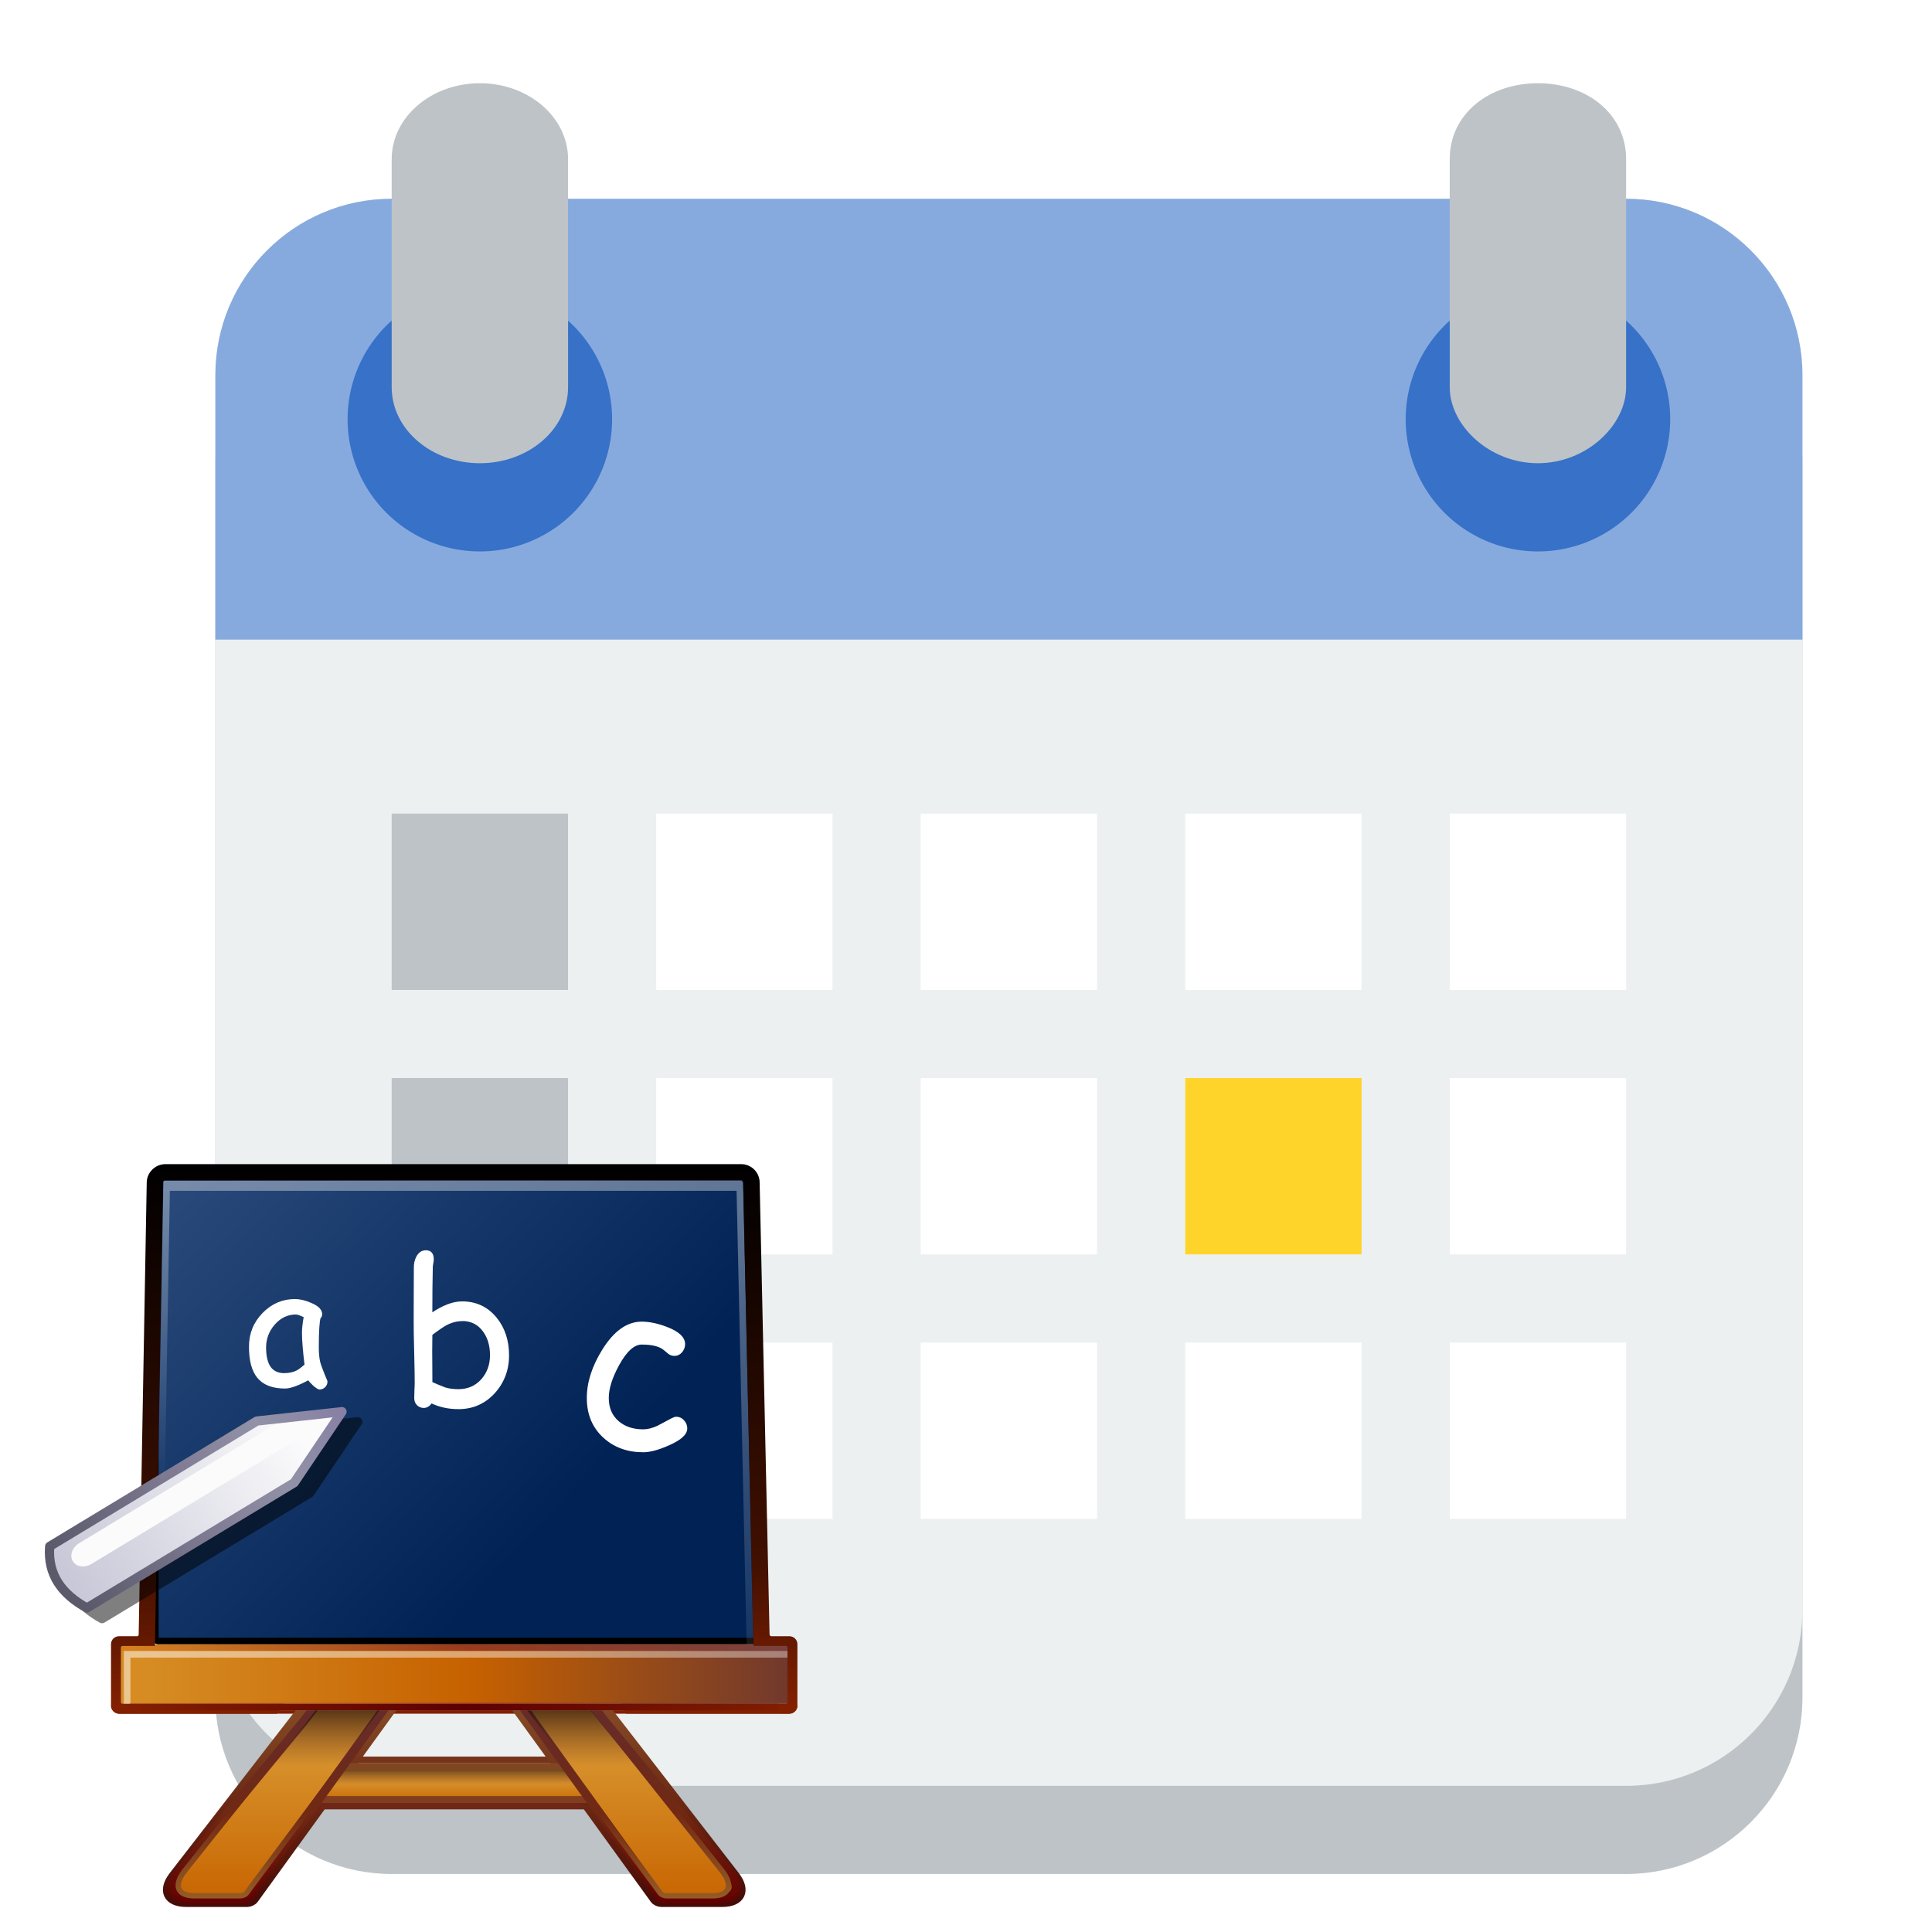 <?xml version="1.0" encoding="UTF-8" standalone="no"?>
<!-- Created with Inkscape (http://www.inkscape.org/) -->

<svg
   xmlns:dc="http://purl.org/dc/elements/1.1/"
   xmlns:cc="http://creativecommons.org/ns#"
   xmlns:rdf="http://www.w3.org/1999/02/22-rdf-syntax-ns#"
   xmlns:svg="http://www.w3.org/2000/svg"
   xmlns="http://www.w3.org/2000/svg"
   xmlns:xlink="http://www.w3.org/1999/xlink"
   xmlns:sodipodi="http://sodipodi.sourceforge.net/DTD/sodipodi-0.dtd"
   xmlns:inkscape="http://www.inkscape.org/namespaces/inkscape"
   width="128"
   height="128"
   viewBox="0 0 33.867 33.867"
   version="1.1"
   id="svg2105"
   inkscape:version="0.92.3 (2405546, 2018-03-11)"
   sodipodi:docname="1day.svg">
  <defs
     id="defs2099">
    <linearGradient
       id="linearGradient3596">
      <stop
         id="stop3598"
         style="stop-color:#0035ed;stop-opacity:1"
         offset="0" />
      <stop
         id="stop3615"
         style="stop-color:#1c7eff;stop-opacity:1"
         offset="0.554" />
      <stop
         id="stop3600"
         style="stop-color:#98cbff;stop-opacity:1"
         offset="1" />
    </linearGradient>
    <linearGradient
       id="linearGradient3585">
      <stop
         id="stop3587"
         style="stop-color:#00008d;stop-opacity:1"
         offset="0" />
      <stop
         id="stop3589"
         style="stop-color:#0048b7;stop-opacity:1"
         offset="1" />
    </linearGradient>
    <linearGradient
       id="linearGradient3607">
      <stop
         id="stop3609"
         style="stop-color:#f9fbff;stop-opacity:1"
         offset="0" />
      <stop
         id="stop3611"
         style="stop-color:#62aaff;stop-opacity:1"
         offset="1" />
    </linearGradient>
    <linearGradient
       gradientUnits="userSpaceOnUse"
       y2="177.767"
       x2="538.503"
       y1="262.729"
       x1="629.281"
       id="linearGradient4274"
       xlink:href="#linearGradient4268"
       inkscape:collect="always"
       gradientTransform="matrix(0.116,0,0,0.116,54.643,115.942)" />
    <linearGradient
       id="linearGradient4268"
       inkscape:collect="always">
      <stop
         id="stop4270"
         offset="0"
         style="stop-color:#002255;stop-opacity:1;" />
      <stop
         id="stop4272"
         offset="1"
         style="stop-color:#426291;stop-opacity:1" />
    </linearGradient>
    <linearGradient
       inkscape:collect="always"
       xlink:href="#linearGradient3617"
       id="linearGradient1985"
       gradientUnits="userSpaceOnUse"
       gradientTransform="matrix(0.116,0,0,0.116,118.325,139.063)"
       x1="66.259"
       y1="7.864"
       x2="66.259"
       y2="88.929" />
    <linearGradient
       x1="66.259"
       y1="7.864"
       x2="66.259"
       gradientUnits="userSpaceOnUse"
       y2="88.929"
       id="linearGradient3617">
      <stop
         offset="0"
         stop-color="#010000"
         id="stop3307" />
      <stop
         offset=".736"
         stop-color="#411000"
         id="stop3352" />
      <stop
         offset="1"
         stop-color="#822000"
         id="stop3309" />
    </linearGradient>
    <linearGradient
       x1="598.18"
       y1="290.65"
       gradientTransform="matrix(0.116,0,0,0.116,54.643,115.942)"
       x2="598.18"
       gradientUnits="userSpaceOnUse"
       xlink:href="#linearGradient3439"
       y2="319.61"
       id="linearGradient3881" />
    <linearGradient
       id="linearGradient3439">
      <stop
         offset="0"
         stop-color="#824623"
         id="stop3441" />
      <stop
         offset=".5"
         stop-color="#672412"
         id="stop3443" />
      <stop
         offset="1"
         stop-opacity=".996"
         stop-color="#420804"
         id="stop3445" />
    </linearGradient>
    <linearGradient
       x1="612.31"
       y1="303.4"
       x2="612.31"
       gradientUnits="userSpaceOnUse"
       y2="299.61"
       id="linearGradient3878"
       gradientTransform="matrix(0.116,0,0,0.116,54.643,115.942)">
      <stop
         offset="0"
         stop-color="#712717"
         id="stop3505" />
      <stop
         offset="1"
         stop-color="#76351b"
         id="stop3507" />
    </linearGradient>
    <linearGradient
       x1="598.18"
       y1="290.65"
       gradientTransform="matrix(-0.116,0,0,0.116,197.76,115.942)"
       x2="598.18"
       gradientUnits="userSpaceOnUse"
       xlink:href="#linearGradient3439"
       y2="319.61"
       id="linearGradient3875" />
    <linearGradient
       x1="622.05"
       y1="301.88"
       gradientTransform="matrix(0.116,0,0,0.116,54.643,116.058)"
       x2="622.05"
       gradientUnits="userSpaceOnUse"
       xlink:href="#linearGradient3431"
       y2="299.04"
       id="linearGradient3870" />
    <linearGradient
       id="linearGradient3431">
      <stop
         offset="0"
         stop-color="#c96905"
         id="stop3433" />
      <stop
         offset="1"
         stop-color="#d6902a"
         id="stop3435" />
    </linearGradient>
    <linearGradient
       inkscape:collect="always"
       xlink:href="#linearGradient3511"
       id="linearGradient1987"
       gradientUnits="userSpaceOnUse"
       x1="617.44"
       y1="302.66"
       x2="617.44"
       y2="299.45"
       gradientTransform="matrix(0.116,0,0,0.116,54.643,115.942)" />
    <linearGradient
       id="linearGradient3511">
      <stop
         offset="0"
         stop-color="#813d20"
         id="stop3513" />
      <stop
         offset="1"
         stop-color="#7f4621"
         id="stop3515" />
    </linearGradient>
    <linearGradient
       x1="622.05"
       y1="295.55"
       gradientTransform="matrix(0.116,0,0,0.116,54.643,116.058)"
       x2="622.05"
       gradientUnits="userSpaceOnUse"
       xlink:href="#linearGradient3551"
       y2="299.34"
       id="linearGradient3865" />
    <linearGradient
       id="linearGradient3551">
      <stop
         offset="0"
         id="stop3553" />
      <stop
         offset="1"
         stop-opacity="0"
         stop-color="#6f382e"
         id="stop3557" />
    </linearGradient>
    <linearGradient
       x1="583.48"
       y1="315.81"
       gradientTransform="matrix(0.116,0,0,0.116,54.643,115.942)"
       x2="583.48"
       gradientUnits="userSpaceOnUse"
       xlink:href="#linearGradient3431"
       y2="297.05"
       id="linearGradient3860" />
    <linearGradient
       x1="597.52"
       y1="290.62"
       gradientTransform="matrix(0.116,0,0,0.116,54.655,115.942)"
       x2="597.52"
       gradientUnits="userSpaceOnUse"
       xlink:href="#linearGradient3405"
       y2="318.35"
       id="linearGradient3862" />
    <linearGradient
       id="linearGradient3405">
      <stop
         offset="0"
         stop-color="#672b27"
         id="stop3407" />
      <stop
         offset=".5"
         stop-color="#712913"
         id="stop3413" />
      <stop
         offset="1"
         stop-opacity=".984"
         stop-color="#620000"
         id="stop3409" />
    </linearGradient>
    <linearGradient
       x1="583.48"
       y1="315.81"
       gradientTransform="matrix(-0.116,0,0,0.116,197.76,115.942)"
       x2="583.48"
       gradientUnits="userSpaceOnUse"
       xlink:href="#linearGradient3431"
       y2="297.05"
       id="linearGradient3855" />
    <linearGradient
       x1="597.52"
       y1="290.62"
       gradientTransform="matrix(-0.116,0,0,0.116,197.749,115.942)"
       x2="597.52"
       gradientUnits="userSpaceOnUse"
       xlink:href="#linearGradient3405"
       y2="318.35"
       id="linearGradient3857" />
    <linearGradient
       x1="599.37"
       y1="285.4"
       gradientTransform="matrix(0.116,0,0,0.116,54.643,115.942)"
       x2="599.37"
       gradientUnits="userSpaceOnUse"
       xlink:href="#linearGradient3551"
       y2="297.6"
       id="linearGradient3850" />
    <linearGradient
       x1="597.52"
       y1="290.62"
       gradientTransform="matrix(0.116,0,0,0.116,54.655,115.942)"
       x2="597.52"
       gradientUnits="userSpaceOnUse"
       xlink:href="#linearGradient3579"
       y2="318.35"
       id="linearGradient3852" />
    <linearGradient
       id="linearGradient3579">
      <stop
         offset="0"
         stop-color="#672b27"
         id="stop3581" />
      <stop
         offset=".5"
         stop-color="#712913"
         id="stop3583" />
      <stop
         offset="1"
         stop-color="#965e26"
         id="stop3585" />
    </linearGradient>
    <linearGradient
       x1="599.37"
       y1="285.4"
       gradientTransform="matrix(-0.116,0,0,0.116,197.726,115.942)"
       x2="599.37"
       gradientUnits="userSpaceOnUse"
       xlink:href="#linearGradient3551"
       y2="297.6"
       id="linearGradient3845" />
    <linearGradient
       x1="597.52"
       y1="290.62"
       gradientTransform="matrix(-0.116,0,0,0.116,197.714,115.942)"
       x2="597.52"
       gradientUnits="userSpaceOnUse"
       xlink:href="#linearGradient3579"
       y2="318.35"
       id="linearGradient3847" />
    <linearGradient
       gradientTransform="matrix(0.116,0,0,0.116,118.325,139.063)"
       x1="111.23"
       y1="13.656"
       x2="111.23"
       gradientUnits="userSpaceOnUse"
       y2="80.617"
       id="linearGradient3990">
      <stop
         offset="0"
         stop-opacity=".361"
         stop-color="#fff"
         id="stop3986" />
      <stop
         offset="1"
         stop-opacity=".086"
         stop-color="#fff"
         id="stop3988" />
    </linearGradient>
    <linearGradient
       x1="570.7"
       y1="284.79"
       x2="668.25"
       gradientUnits="userSpaceOnUse"
       y2="284.79"
       id="linearGradient3376"
       gradientTransform="matrix(0.116,0,0,0.116,54.643,115.942)">
      <stop
         offset="0"
         stop-color="#d68c23"
         id="stop3380" />
      <stop
         offset=".5"
         stop-color="#c66100"
         id="stop3392" />
      <stop
         offset="1"
         stop-color="#6f382e"
         id="stop3382" />
    </linearGradient>
    <linearGradient
       x1="568.19"
       y1="280.44"
       x2="668.93"
       gradientUnits="userSpaceOnUse"
       y2="280.44"
       id="linearGradient3390"
       gradientTransform="matrix(0.116,0,0,0.116,54.643,115.942)">
      <stop
         offset="0"
         stop-color="#d5801f"
         id="stop3386" />
      <stop
         offset=".5"
         stop-color="#993a1b"
         id="stop3394" />
      <stop
         offset="1"
         stop-color="#78413e"
         id="stop3388" />
    </linearGradient>
    <linearGradient
       x1="568.29"
       y1="285.4"
       x2="669.91"
       gradientUnits="userSpaceOnUse"
       y2="285.4"
       id="linearGradient3613"
       gradientTransform="matrix(0.116,0,0,0.116,54.643,115.942)">
      <stop
         offset="0"
         stop-opacity=".502"
         stop-color="#fff"
         id="stop3609-2" />
      <stop
         offset="1"
         stop-opacity=".361"
         stop-color="#fff"
         id="stop3611-9" />
    </linearGradient>
    <linearGradient
       x1="568.67"
       y1="289.29"
       x2="668"
       gradientUnits="userSpaceOnUse"
       y2="289.29"
       id="linearGradient3654"
       gradientTransform="matrix(0.116,0,0,0.116,54.643,115.942)">
      <stop
         offset="0"
         stop-color="#811f00"
         id="stop3625" />
      <stop
         offset=".5"
         stop-color="#5d0003"
         id="stop3631" />
      <stop
         offset="1"
         stop-color="#811f00"
         id="stop3627" />
    </linearGradient>
    <filter
       id="filter3834">
      <feGaussianBlur
         stdDeviation="0.384"
         id="feGaussianBlur3836" />
    </filter>
    <linearGradient
       x1="41.167"
       y1="113.08"
       gradientTransform="matrix(0.06,0.099,-0.099,0.06,128.213,136.406)"
       x2="41.167"
       gradientUnits="userSpaceOnUse"
       y2="71.687"
       id="linearGradient3814">
      <stop
         offset="0"
         stop-color="#c8c8d8"
         id="stop3697" />
      <stop
         offset="1"
         stop-color="#fbfbfc"
         id="stop3699" />
    </linearGradient>
    <filter
       height="1.062"
       x="-0.382"
       width="1.763"
       y="-0.031"
       id="filter3772">
      <feGaussianBlur
         stdDeviation="0.581"
         id="feGaussianBlur3774" />
    </filter>
    <linearGradient
       x1="45.798"
       y1="113.08"
       gradientTransform="matrix(0.06,0.099,-0.099,0.06,128.213,136.406)"
       x2="45.798"
       gradientUnits="userSpaceOnUse"
       y2="64.41"
       id="linearGradient3810">
      <stop
         offset="0"
         stop-color="#5a5a6b"
         id="stop3685" />
      <stop
         offset=".5"
         stop-color="#837e97"
         id="stop3691" />
      <stop
         offset=".75"
         stop-color="#9192a7"
         id="stop3693" />
      <stop
         offset="1"
         stop-color="#8780a4"
         id="stop3687" />
    </linearGradient>
    <linearGradient
       gradientTransform="matrix(0.116,0,0,0.116,118.325,139.063)"
       x1="27.965"
       y1="10.75"
       x2="27.965"
       gradientUnits="userSpaceOnUse"
       y2="55.843"
       id="linearGradient3980">
      <stop
         offset="0"
         stop-opacity=".361"
         stop-color="#fff"
         id="stop3976" />
      <stop
         offset="1"
         stop-opacity="0"
         stop-color="#fff"
         id="stop3978" />
    </linearGradient>
    <linearGradient
       inkscape:collect="always"
       xlink:href="#linearGradient3617"
       id="linearGradient3578"
       gradientUnits="userSpaceOnUse"
       gradientTransform="matrix(0.116,0,0,0.116,118.325,139.063)"
       x1="66.259"
       y1="7.864"
       x2="66.259"
       y2="88.929" />
    <linearGradient
       inkscape:collect="always"
       xlink:href="#linearGradient3511"
       id="linearGradient3580"
       gradientUnits="userSpaceOnUse"
       gradientTransform="matrix(0.116,0,0,0.116,54.643,115.942)"
       x1="617.44"
       y1="302.66"
       x2="617.44"
       y2="299.45" />
  </defs>
  <sodipodi:namedview
     id="base"
     pagecolor="#ffffff"
     bordercolor="#666666"
     borderopacity="1.0"
     inkscape:pageopacity="0.0"
     inkscape:pageshadow="2"
     inkscape:zoom="2.7787087"
     inkscape:cx="95.401696"
     inkscape:cy="62.253572"
     inkscape:document-units="mm"
     inkscape:current-layer="layer1"
     showgrid="false"
     units="px"
     inkscape:window-width="1366"
     inkscape:window-height="713"
     inkscape:window-x="0"
     inkscape:window-y="27"
     inkscape:window-maximized="1" />
  <g
     inkscape:label="Capa 1"
     inkscape:groupmode="layer"
     id="layer1"
     transform="translate(0,-263.133)">
    <g
       transform="translate(-126.322,160.746)"
       id="g3077"
       inkscape:export-filename="/var/www/chamilo/main/img/icons/32/1day.png"
       inkscape:export-xdpi="24.000002"
       inkscape:export-ydpi="24.000002">
      <rect
         y="102.387"
         x="126.322"
         height="33.867"
         width="33.867"
         id="rect1424"
         style="opacity:0;fill:#5f9aaa;fill-opacity:1;stroke:none;stroke-width:2.037;stroke-linecap:round;stroke-linejoin:bevel;stroke-miterlimit:4;stroke-dasharray:none;stroke-dashoffset:0;stroke-opacity:1" />
      <path
         d="m 133.188,107.416 c -1.707,0 -3.091,1.391 -3.091,3.091 v 21.639 c 0,1.7 1.384,3.091 3.091,3.091 h 9.274 3.091 9.274 c 1.708,0 3.091,-1.391 3.091,-3.091 v -21.639 c 0,-1.7 -1.383,-3.091 -3.091,-3.091 h -9.274 -3.091 z"
         id="path1426"
         inkscape:connector-curvature="0"
         style="fill:#bdc3c7;stroke-width:0.265" />
      <path
         d="m 133.188,105.871 c -1.707,0 -3.091,1.384 -3.091,3.091 v 21.639 c 0,1.708 1.384,3.091 3.091,3.091 h 9.274 3.091 9.274 c 1.708,0 3.091,-1.383 3.091,-3.091 v -21.639 c 0,-1.707 -1.383,-3.091 -3.091,-3.091 h -9.274 -3.091 z"
         id="path1428"
         inkscape:connector-curvature="0"
         style="fill:#ecf0f1;stroke-width:0.265" />
      <path
         d="m 133.188,105.871 c -1.707,0 -3.091,1.384 -3.091,3.091 v 4.637 h 27.821 v -4.637 c 0,-1.707 -1.383,-3.091 -3.091,-3.091 h -9.274 -3.091 z"
         id="path1430"
         inkscape:connector-curvature="0"
         style="fill:#87aade;fill-opacity:1;stroke-width:0.265"
         sodipodi:nodetypes="ssccssccs" />
      <path
         d="m 137.052,109.735 a 2.318,2.318 0 0 1 -4.637,0 2.318,2.318 0 1 1 4.637,0 z"
         id="path1432"
         inkscape:connector-curvature="0"
         style="fill:#3771c8;fill-opacity:1;stroke-width:0.265" />
      <path
         d="m 134.734,103.846 c -0.854,0 -1.546,0.596 -1.546,1.332 v 3.997 c 0,0.736 0.692,1.332 1.546,1.332 0.854,0 1.546,-0.596 1.546,-1.332 v -3.997 c 0,-0.736 -0.692,-1.332 -1.546,-1.332 z"
         id="path1434"
         inkscape:connector-curvature="0"
         style="fill:#bdc3c7;stroke-width:0.246" />
      <path
         d="m 155.6,109.735 a 2.318,2.318 0 0 1 -4.637,0 2.318,2.318 0 1 1 4.637,0 z"
         id="path1436"
         inkscape:connector-curvature="0"
         style="fill:#3771c8;fill-opacity:1;stroke-width:0.265" />
      <path
         inkscape:connector-curvature="0"
         id="path1438"
         d="m 153.281,103.846 c -0.853,0 -1.546,0.533 -1.546,1.332 v 3.997 c 0,0.666 0.692,1.332 1.546,1.332 0.853,0 1.546,-0.666 1.546,-1.332 v -3.997 c 0,-0.799 -0.692,-1.332 -1.546,-1.332 z"
         style="fill:#bdc3c7;stroke-width:0.246" />
      <g
         id="g1470"
         transform="translate(75.247,-1.587)">
        <path
           style="fill:#bdc3c7;stroke:none;stroke-width:0.265;stroke-opacity:1"
           d="m 57.941,118.236 v 3.091 h 3.091 v -3.091 z"
           id="path1440"
           inkscape:connector-curvature="0" />
        <path
           style="fill:#ffffff;stroke:none;stroke-width:0.265;stroke-opacity:1"
           d="m 62.578,118.236 v 3.091 h 3.091 v -3.091 z"
           id="path1442"
           inkscape:connector-curvature="0" />
        <path
           style="fill:#ffffff;stroke:none;stroke-width:0.265;stroke-opacity:1"
           d="m 67.215,118.236 v 3.091 h 3.091 v -3.091 z"
           id="path1444"
           inkscape:connector-curvature="0" />
        <path
           style="fill:#ffffff;stroke:none;stroke-width:0.265;stroke-opacity:1"
           d="m 71.852,118.236 v 3.091 h 3.091 v -3.091 z"
           id="path1446"
           inkscape:connector-curvature="0" />
        <path
           style="fill:#ffffff;stroke:none;stroke-width:0.265;stroke-opacity:1"
           d="m 76.489,118.236 v 3.091 h 3.091 v -3.091 z"
           id="path1448"
           inkscape:connector-curvature="0" />
        <path
           style="fill:#bdc3c7;stroke:none;stroke-width:0.265;stroke-opacity:1"
           d="m 57.941,122.872 v 3.091 h 3.091 v -3.091 z"
           id="path1450"
           inkscape:connector-curvature="0" />
        <path
           style="fill:#ffffff;fill-opacity:1;stroke:none;stroke-width:0.265;stroke-opacity:1"
           d="m 62.578,122.872 v 3.091 h 3.091 v -3.091 z"
           id="path1452"
           inkscape:connector-curvature="0" />
        <path
           style="fill:#ffffff;stroke:none;stroke-width:0.265;stroke-opacity:1"
           d="m 67.215,122.872 v 3.091 h 3.091 v -3.091 z"
           id="path1454"
           inkscape:connector-curvature="0" />
        <path
           style="fill:#ffd42a;stroke:none;stroke-width:0.265;stroke-opacity:1"
           d="m 71.852,122.872 v 3.091 h 3.091 v -3.091 z"
           id="path1456"
           inkscape:connector-curvature="0" />
        <path
           style="fill:#ffffff;stroke:none;stroke-width:0.265;stroke-opacity:1"
           d="m 76.489,122.872 v 3.091 h 3.091 v -3.091 z"
           id="path1458"
           inkscape:connector-curvature="0" />
        <path
           style="fill:#bdc3c7;stroke-width:0.265"
           d="m 57.941,127.509 v 3.091 h 3.091 v -3.091 z"
           id="path1460"
           inkscape:connector-curvature="0" />
        <path
           style="fill:#ffffff;stroke:none;stroke-width:0.265;stroke-opacity:1"
           d="m 62.578,127.509 v 3.091 h 3.091 v -3.091 z"
           id="path1462"
           inkscape:connector-curvature="0" />
        <path
           style="fill:#ffffff;stroke:none;stroke-width:0.265;stroke-opacity:1"
           d="m 67.215,127.509 v 3.091 h 3.091 v -3.091 z"
           id="path1464"
           inkscape:connector-curvature="0" />
        <path
           style="fill:#ffffff;stroke:none;stroke-width:0.265;stroke-opacity:1"
           d="m 71.852,127.509 v 3.091 h 3.091 v -3.091 z"
           id="path1466"
           inkscape:connector-curvature="0" />
        <path
           style="fill:#ffffff;stroke:none;stroke-width:0.265;stroke-opacity:1"
           d="m 76.489,127.509 v 3.091 h 3.091 v -3.091 z"
           id="path1468"
           inkscape:connector-curvature="0" />
      </g>
      <g
         transform="translate(8.085,-17.109)"
         id="g2067">
        <path
           style="fill:#ffffff;fill-rule:evenodd;stroke-width:0.116"
           inkscape:connector-curvature="0"
           id="path3970"
           d="m 131.326,148.389 0.116,-0.004 -0.177,-8.154 v -0.004 c 0,0 0.082,-0.087 0.082,-0.087 0,1e-5 -0.149,0.033 -0.149,0.032 l -10.062,0.02 c -0.001,-1.1e-4 -0.003,-3.5e-4 -0.007,0 -0.002,2.3e-4 -0.008,-0.001 -0.011,0 -0.002,5.8e-4 -0.002,0.002 -0.004,0.004 -0.002,10e-4 -0.007,0.004 -0.007,0.004 0,6e-5 -0.002,0.005 -0.004,0.007 -10e-4,0.002 -0.003,0.002 -0.004,0.004 -0.001,0.003 1.2e-4,0.009 0,0.011 -4.6e-4,0.004 -1.1e-4,0.006 0,0.007 v 0.004 l -0.141,8.154 0.116,0.004 0.141,-8.081 h 9.934 z m -0.061,-8.161 c 0,-2.3e-4 0.001,0.002 0,-0.007 v -0.011 c 0,-9e-5 -0.007,-0.007 -0.007,-0.007 0,-8e-5 -0.005,-0.006 -0.007,-0.007 -0.002,-0.001 -0.006,-0.003 -0.008,-0.004 -0.006,-0.002 -0.008,0 -0.01,0 h -0.003 c 0.018,0.017 0.036,0.036 0.036,0.036 z" />
        <path
           inkscape:connector-curvature="0"
           id="rect3354"
           d="m 121.013,140.047 h 10.344 c 0.03,0 0.054,0.024 0.054,0.054 l 0.14,8.108 c 0,0.03 -0.024,0.054 -0.054,0.054 h -10.484 c -0.03,0 -0.054,-0.024 -0.054,-0.054 v -8.108 c 0,-0.03 0.024,-0.054 0.054,-0.054 z"
           style="fill:url(#linearGradient4274);fill-opacity:1;fill-rule:evenodd;stroke:#000000;stroke-width:0.116;stroke-linecap:square;stroke-linejoin:round;stroke-opacity:1" />
        <path
           inkscape:connector-curvature="0"
           style="fill:url(#linearGradient3578);fill-rule:evenodd;stroke-width:0.116"
           id="path3635"
           d="m 120.184,149.395 c 0,0.076 0.065,0.141 0.141,0.141 h 11.75 c 0.076,0 0.141,-0.065 0.141,-0.141 h -12.032 z" />
        <path
           inkscape:connector-curvature="0"
           style="fill:none;stroke:url(#linearGradient3881);stroke-width:0.162;stroke-linecap:square;stroke-linejoin:round"
           id="rect3396"
           d="m 123.87,149.115 c -0.038,0 -0.086,0.024 -0.109,0.054 l -2.485,3.211 c -0.198,0.256 -0.1,0.463 0.225,0.463 h 0.258 0.221 0.595 c 0.037,0 0.089,-0.024 0.112,-0.054 l 2.621,-3.62 c 0.021,-0.031 0.012,-0.054 -0.025,-0.054 h -0.421 -0.557 z" />
        <rect
           style="fill:none;stroke:url(#linearGradient3878);stroke-width:0.116;stroke-linecap:square;stroke-linejoin:round"
           id="rect3489"
           ry="0.068"
           height="0.81"
           width="4.733"
           y="150.346"
           x="123.85" />
        <path
           inkscape:connector-curvature="0"
           style="fill:none;stroke:url(#linearGradient3875);stroke-width:0.162;stroke-linecap:square;stroke-linejoin:round"
           id="path3453"
           d="m 128.53,149.115 c 0.038,0 0.086,0.024 0.109,0.054 l 2.485,3.211 c 0.198,0.256 0.098,0.463 -0.225,0.463 h -0.258 -0.221 -0.595 c -0.038,0 -0.089,-0.024 -0.112,-0.054 l -2.621,-3.62 c -0.021,-0.031 -0.013,-0.054 0.025,-0.054 h 0.42 0.558 z" />
        <rect
           style="fill:url(#linearGradient3870);fill-rule:evenodd;stroke:url(#linearGradient3580);stroke-width:0.116;stroke-linecap:square;stroke-linejoin:round"
           id="rect3499"
           ry="0.068"
           height="0.579"
           width="4.733"
           y="150.462"
           x="123.85" />
        <rect
           style="fill:url(#linearGradient3865);fill-rule:evenodd;stroke:url(#linearGradient1987);stroke-width:0.116;stroke-linecap:square;stroke-linejoin:round"
           id="rect3565"
           ry="0.068"
           height="0.579"
           width="4.733"
           y="150.462"
           x="123.85" />
        <path
           inkscape:connector-curvature="0"
           style="fill:url(#linearGradient3860);fill-rule:evenodd;stroke:url(#linearGradient3862);stroke-width:0.155;stroke-linecap:square;stroke-linejoin:round"
           id="path3403"
           d="m 123.967,149.224 c -0.036,0 -0.081,0.023 -0.103,0.052 l -0.301,0.39 -2.203,2.674 c -0.189,0.244 -0.095,0.442 0.214,0.442 h 0.246 0.211 0.466 c 0.036,0 0.085,-0.024 0.106,-0.052 l 2.493,-3.454 c 0.022,-0.029 0.013,-0.052 -0.023,-0.052 h -0.293 -0.531 z" />
        <path
           inkscape:connector-curvature="0"
           style="fill:url(#linearGradient3855);fill-rule:evenodd;stroke:url(#linearGradient3857);stroke-width:0.155;stroke-linecap:square;stroke-linejoin:round"
           id="path3455"
           d="m 128.432,149.224 c 0.036,0 0.082,0.023 0.104,0.052 l 0.3,0.39 2.205,2.674 c 0.189,0.244 0.095,0.442 -0.214,0.442 h -0.246 -0.211 -0.466 c -0.036,0 -0.086,-0.024 -0.108,-0.052 l -2.493,-3.454 c -0.022,-0.029 -0.012,-0.052 0.024,-0.052 h 0.292 0.531 z" />
        <path
           inkscape:connector-curvature="0"
           style="fill:url(#linearGradient3850);fill-rule:evenodd;stroke:url(#linearGradient3852);stroke-width:0.093;stroke-linecap:square;stroke-linejoin:round"
           id="path3547"
           d="m 123.967,149.224 c -0.036,0 -0.081,0.023 -0.103,0.052 l -0.301,0.39 -2.093,2.63 c -0.189,0.244 -0.133,0.433 0.176,0.433 h 0.126 0.211 0.466 c 0.036,0 0.085,-0.018 0.108,-0.047 l 2.54,-3.406 c 0.022,-0.029 0.013,-0.052 -0.023,-0.052 h -0.293 -0.531 z" />
        <path
           inkscape:connector-curvature="0"
           style="fill:url(#linearGradient3845);fill-rule:evenodd;stroke:url(#linearGradient3847);stroke-width:0.093;stroke-linecap:square;stroke-linejoin:round"
           id="path3589"
           d="m 128.401,149.224 c 0.037,0 0.082,0.023 0.104,0.052 l 0.3,0.39 2.093,2.63 c 0.19,0.244 0.133,0.433 -0.175,0.433 h -0.126 -0.211 -0.466 c -0.037,0 -0.086,-0.018 -0.108,-0.047 l -2.541,-3.406 c -0.022,-0.029 -0.012,-0.052 0.024,-0.052 h 0.292 0.532 z" />
        <path
           inkscape:connector-curvature="0"
           style="fill:url(#linearGradient3990);fill-rule:evenodd;stroke-width:0.116"
           id="path3961"
           d="m 131.326,148.389 0.116,-0.004 -0.177,-8.154 v -0.004 c 0,0 0.082,-0.087 0.082,-0.087 0,1e-5 -0.149,0.033 -0.149,0.032 l -10.062,0.02 c -0.001,-1.1e-4 -0.003,-3.5e-4 -0.007,0 -0.002,2.3e-4 -0.008,-0.001 -0.011,0 -0.002,5.8e-4 -0.002,0.002 -0.004,0.004 -0.002,10e-4 -0.007,0.004 -0.007,0.004 0,6e-5 -0.002,0.005 -0.004,0.007 -10e-4,0.002 -0.003,0.002 -0.004,0.004 -0.001,0.003 1.2e-4,0.009 0,0.011 -4.6e-4,0.004 -1.1e-4,0.006 0,0.007 v 0.142 h 0.116 9.934 z m -0.061,-8.161 c 0,-2.3e-4 0.001,0.002 0,-0.007 v -0.011 c 0,-9e-5 -0.007,-0.007 -0.007,-0.007 0,-8e-5 -0.005,-0.006 -0.007,-0.007 -0.002,-0.001 -0.006,-0.003 -0.008,-0.004 -0.006,-0.002 -0.008,0 -0.01,0 h -0.003 c 0.018,0.017 0.036,0.036 0.036,0.036 z" />
        <rect
           style="fill:url(#linearGradient3376);fill-rule:evenodd;stroke:url(#linearGradient3390);stroke-width:0.116;stroke-linecap:square;stroke-linejoin:round"
           id="rect3374"
           ry="0.054"
           height="1.024"
           width="11.812"
           y="148.379"
           x="120.3" />
        <rect
           style="fill:none;stroke:url(#linearGradient3613);stroke-width:0.116;stroke-linecap:square"
           id="rect3595"
           height="0.925"
           width="11.645"
           y="148.495"
           x="120.466" />
        <path
           inkscape:connector-curvature="0"
           style="fill:url(#linearGradient1985);fill-rule:evenodd;stroke-width:0.116"
           id="rect2521"
           d="m 129.21,149.536 -0.082,-0.174 h 2.885 c 0.002,3.5e-4 0.005,3.5e-4 0.007,0 0.008,-0.002 0.015,-0.007 0.018,-0.015 0.002,-0.003 0.003,-0.007 0.003,-0.011 v -0.004 -0.955 -0.007 c -0.002,-0.008 -0.007,-0.014 -0.014,-0.018 -0.003,-0.002 -0.007,-0.003 -0.012,-0.004 -0.001,-1.2e-4 -0.002,-1.2e-4 -0.003,0 h -0.25 -0.317 l -0.005,-0.203 -0.177,-7.916 v -0.004 c 0,-2.3e-4 0.001,0.002 0,-0.007 v -0.011 c 0,-9e-5 -0.007,-0.007 -0.007,-0.007 0,-8e-5 -0.005,-0.006 -0.007,-0.007 -0.002,-0.001 -0.006,-0.003 -0.008,-0.004 -0.006,-0.002 -0.008,0 -0.01,0 H 121.135 c -0.001,-1.1e-4 -0.003,-3.5e-4 -0.007,0 -0.002,2.3e-4 -0.008,-0.001 -0.011,0 -0.002,5.8e-4 -0.002,0.002 -0.004,0.004 -0.002,0.001 -0.007,0.004 -0.007,0.004 0,6e-5 -0.002,0.005 -0.004,0.007 -10e-4,0.002 -0.003,0.002 -0.004,0.004 -0.001,0.003 1.2e-4,0.009 0,0.011 -4.6e-4,0.004 -1.1e-4,0.006 0,0.007 v 0.004 l -0.141,7.916 -0.004,0.203 h -0.318 -0.25 c -0.002,-3.5e-4 -0.005,-3.5e-4 -0.007,0 -0.008,0.002 -0.014,0.007 -0.018,0.015 -0.002,0.003 -0.003,0.007 -0.004,0.011 v 0.004 0.955 c -2.3e-4,0.002 -2.3e-4,0.005 0,0.007 0.002,0.008 0.007,0.014 0.015,0.018 0.003,0.002 0.007,0.003 0.011,0.004 10e-4,1.2e-4 0.002,1.2e-4 0.004,0 h 2.84 l -0.137,0.174 h -2.765 c -0.076,0 -0.141,-0.065 -0.141,-0.141 v -1.081 c 0,-0.076 0.065,-0.137 0.141,-0.137 h 0.315 c 0.002,3.5e-4 0.005,3.5e-4 0.007,0 0.008,-0.002 0.014,-0.007 0.018,-0.015 0.002,-0.003 0.003,-0.007 0.004,-0.011 1.2e-4,-0.001 1.2e-4,-0.002 0,-0.004 l 0.141,-7.92 c 0,-0.177 0.149,-0.325 0.325,-0.325 h 10.097 c 0.177,0 0.322,0.145 0.322,0.322 l 0.174,7.924 c 0,0.008 0.005,0.016 0.012,0.022 0.005,0.004 0.01,0.007 0.017,0.007 h 0.318 c 0.076,0 0.141,0.062 0.141,0.137 v 1.081 c 0,0.076 -0.065,0.141 -0.141,0.141 z" />
        <path
           inkscape:connector-curvature="0"
           style="fill:none;stroke:url(#linearGradient3654);stroke-width:0.116"
           id="path3621"
           d="m 120.51,149.42 h 11.379" />
        <path
           style="fill:#ffffff;stroke:#ffffff;stroke-width:0.023"
           inkscape:connector-curvature="0"
           id="text3658"
           d="m 123.835,143.841 c -0.017,0 -0.05,-0.021 -0.097,-0.061 -0.042,-0.039 -0.074,-0.073 -0.094,-0.103 -0.09,0.049 -0.17,0.086 -0.238,0.11 -0.068,0.025 -0.126,0.038 -0.171,0.038 -0.22,0 -0.38,-0.062 -0.48,-0.186 -0.095,-0.117 -0.142,-0.295 -0.142,-0.535 0,-0.228 0.077,-0.421 0.234,-0.583 0.157,-0.161 0.344,-0.242 0.56,-0.242 0.082,0 0.174,0.021 0.274,0.064 0.128,0.052 0.192,0.116 0.192,0.19 0,0.025 -0.009,0.047 -0.029,0.067 -0.009,0.036 -0.016,0.095 -0.022,0.176 -0.005,0.082 -0.008,0.186 -0.008,0.315 -10e-4,0.116 0.007,0.208 0.023,0.275 0.009,0.042 0.039,0.124 0.089,0.248 0.007,0.017 0.017,0.042 0.032,0.075 l 0.008,0.023 c 0,0.038 -0.013,0.068 -0.039,0.094 -0.027,0.024 -0.057,0.036 -0.091,0.036 z m -0.293,-0.978 c 0,-0.041 0.002,-0.085 0.008,-0.132 0.005,-0.047 0.013,-0.098 0.023,-0.152 -0.035,-0.017 -0.065,-0.031 -0.089,-0.039 -0.025,-0.008 -0.045,-0.013 -0.06,-0.013 -0.146,0 -0.271,0.059 -0.377,0.178 -0.105,0.119 -0.157,0.256 -0.157,0.411 0,0.154 0.027,0.268 0.081,0.346 0.054,0.076 0.137,0.116 0.245,0.116 0.09,0 0.167,-0.017 0.229,-0.05 0.034,-0.017 0.081,-0.053 0.142,-0.106 -0.03,-0.249 -0.045,-0.435 -0.045,-0.559 z" />
        <path
           style="fill:#ffffff;stroke:#ffffff;stroke-width:0.023"
           inkscape:connector-curvature="0"
           id="text3662"
           d="m 126.272,144.186 c -0.174,0 -0.332,-0.035 -0.474,-0.103 -0.036,0.054 -0.081,0.082 -0.133,0.082 -0.043,0 -0.08,-0.015 -0.11,-0.045 -0.03,-0.03 -0.045,-0.068 -0.045,-0.113 0,-0.03 0.001,-0.074 0.003,-0.132 0.003,-0.058 0.005,-0.102 0.005,-0.132 0,-0.12 -0.003,-0.301 -0.009,-0.542 -0.007,-0.242 -0.009,-0.422 -0.009,-0.543 0,-0.083 0,-0.241 10e-4,-0.472 0.001,-0.233 0.002,-0.39 0.002,-0.474 0,-0.068 0.014,-0.13 0.043,-0.184 0.037,-0.069 0.089,-0.104 0.155,-0.104 0.086,0 0.128,0.049 0.128,0.148 0,0.016 -0.003,0.039 -0.009,0.071 -0.006,0.03 -0.008,0.053 -0.008,0.069 l -0.006,0.374 -0.002,0.436 c 0.098,-0.067 0.193,-0.118 0.282,-0.152 0.089,-0.034 0.174,-0.05 0.252,-0.05 0.244,0 0.443,0.094 0.596,0.281 0.143,0.177 0.215,0.393 0.215,0.652 0,0.259 -0.085,0.479 -0.251,0.661 -0.168,0.181 -0.376,0.272 -0.626,0.272 z m 0.066,-1.543 c -0.094,0 -0.19,0.025 -0.287,0.077 -0.049,0.027 -0.131,0.083 -0.246,0.17 l -0.003,0.295 0.002,0.266 10e-4,0.28 c 0.054,0.025 0.132,0.058 0.23,0.096 0.071,0.022 0.15,0.032 0.237,0.032 0.165,0 0.301,-0.058 0.407,-0.174 0.105,-0.117 0.159,-0.262 0.159,-0.434 0,-0.17 -0.043,-0.312 -0.128,-0.426 -0.091,-0.123 -0.216,-0.184 -0.371,-0.184 z" />
        <path
           style="fill:#ffffff;stroke:#ffffff;stroke-width:0.023"
           inkscape:connector-curvature="0"
           id="text3666"
           d="m 129.513,144.942 c -0.275,0 -0.505,-0.083 -0.689,-0.25 -0.193,-0.175 -0.289,-0.404 -0.289,-0.69 0,-0.273 0.09,-0.553 0.271,-0.844 0.201,-0.322 0.428,-0.483 0.68,-0.483 0.132,0 0.279,0.031 0.441,0.093 0.205,0.079 0.308,0.176 0.308,0.289 0,0.051 -0.017,0.097 -0.051,0.137 -0.034,0.039 -0.075,0.059 -0.124,0.059 -0.039,0 -0.073,-0.012 -0.102,-0.035 -0.029,-0.024 -0.057,-0.047 -0.083,-0.069 -0.08,-0.064 -0.209,-0.095 -0.389,-0.095 -0.137,0 -0.272,0.122 -0.406,0.366 -0.123,0.225 -0.183,0.418 -0.183,0.582 0,0.177 0.06,0.316 0.181,0.418 0.112,0.096 0.258,0.143 0.435,0.143 0.08,0 0.165,-0.022 0.257,-0.065 l 0.234,-0.125 c 0.041,-0.021 0.069,-0.031 0.087,-0.031 0.05,0 0.093,0.02 0.128,0.059 0.036,0.039 0.054,0.085 0.054,0.135 0,0.098 -0.103,0.193 -0.31,0.284 -0.181,0.081 -0.331,0.122 -0.45,0.122 z" />
        <path
           style="fill-opacity:0.502;fill-rule:evenodd;filter:url(#filter3834)"
           inkscape:connector-curvature="0"
           id="path3826"
           d="m 602.21,244.8 -12.88,1.41 c -0.1,0.02 -0.2,0.06 -0.28,0.12 l -31.41,18.97 c -0.2,0.12 -0.33,0.33 -0.34,0.56 -0.37,4.6 2.11,7.85 6.03,10 0.22,0.11 0.48,0.1 0.69,-0.03 l 31.37,-18.97 c 0.09,-0.05 0.17,-0.13 0.22,-0.22 l 7.25,-10.75 c 0.16,-0.22 0.17,-0.52 0.03,-0.76 -0.14,-0.23 -0.41,-0.36 -0.68,-0.33 z"
           transform="matrix(0.116,0,0,0.116,54.643,115.942)" />
        <path
           inkscape:connector-curvature="0"
           style="fill:url(#linearGradient3814);fill-rule:evenodd;stroke-width:0.116"
           id="rect3680"
           d="m 122.74,144.406 1.492,-0.164 -0.838,1.245 -3.633,2.196 c -0.436,-0.24 -0.693,-0.579 -0.653,-1.08 z" />
        <path
           style="fill:#fbfbfc;fill-rule:evenodd;filter:url(#filter3772)"
           inkscape:connector-curvature="0"
           id="rect3705"
           d="m 40.125,66.125 -3.656,7.906 v 34.849 c 0,1.22 0.825,2.21 1.843,2.21 1.019,0 1.813,-0.99 1.813,-2.21 z"
           transform="matrix(0.06,0.099,-0.099,0.06,128.213,136.406)" />
        <path
           inkscape:connector-curvature="0"
           style="fill:none;stroke:url(#linearGradient3810);stroke-width:0.162;stroke-linecap:square;stroke-linejoin:round"
           id="path3776"
           d="m 122.74,144.406 1.492,-0.164 -0.838,1.245 -3.633,2.196 c -0.436,-0.24 -0.693,-0.579 -0.653,-1.08 z" />
        <path
           inkscape:connector-curvature="0"
           style="fill:url(#linearGradient3980);fill-rule:evenodd;stroke-width:0.116"
           id="path3972"
           d="m 121.099,140.369 -0.141,8.018 0.116,0.004 0.141,-8.021 z" />
      </g>
    </g>
  </g>
</svg>
